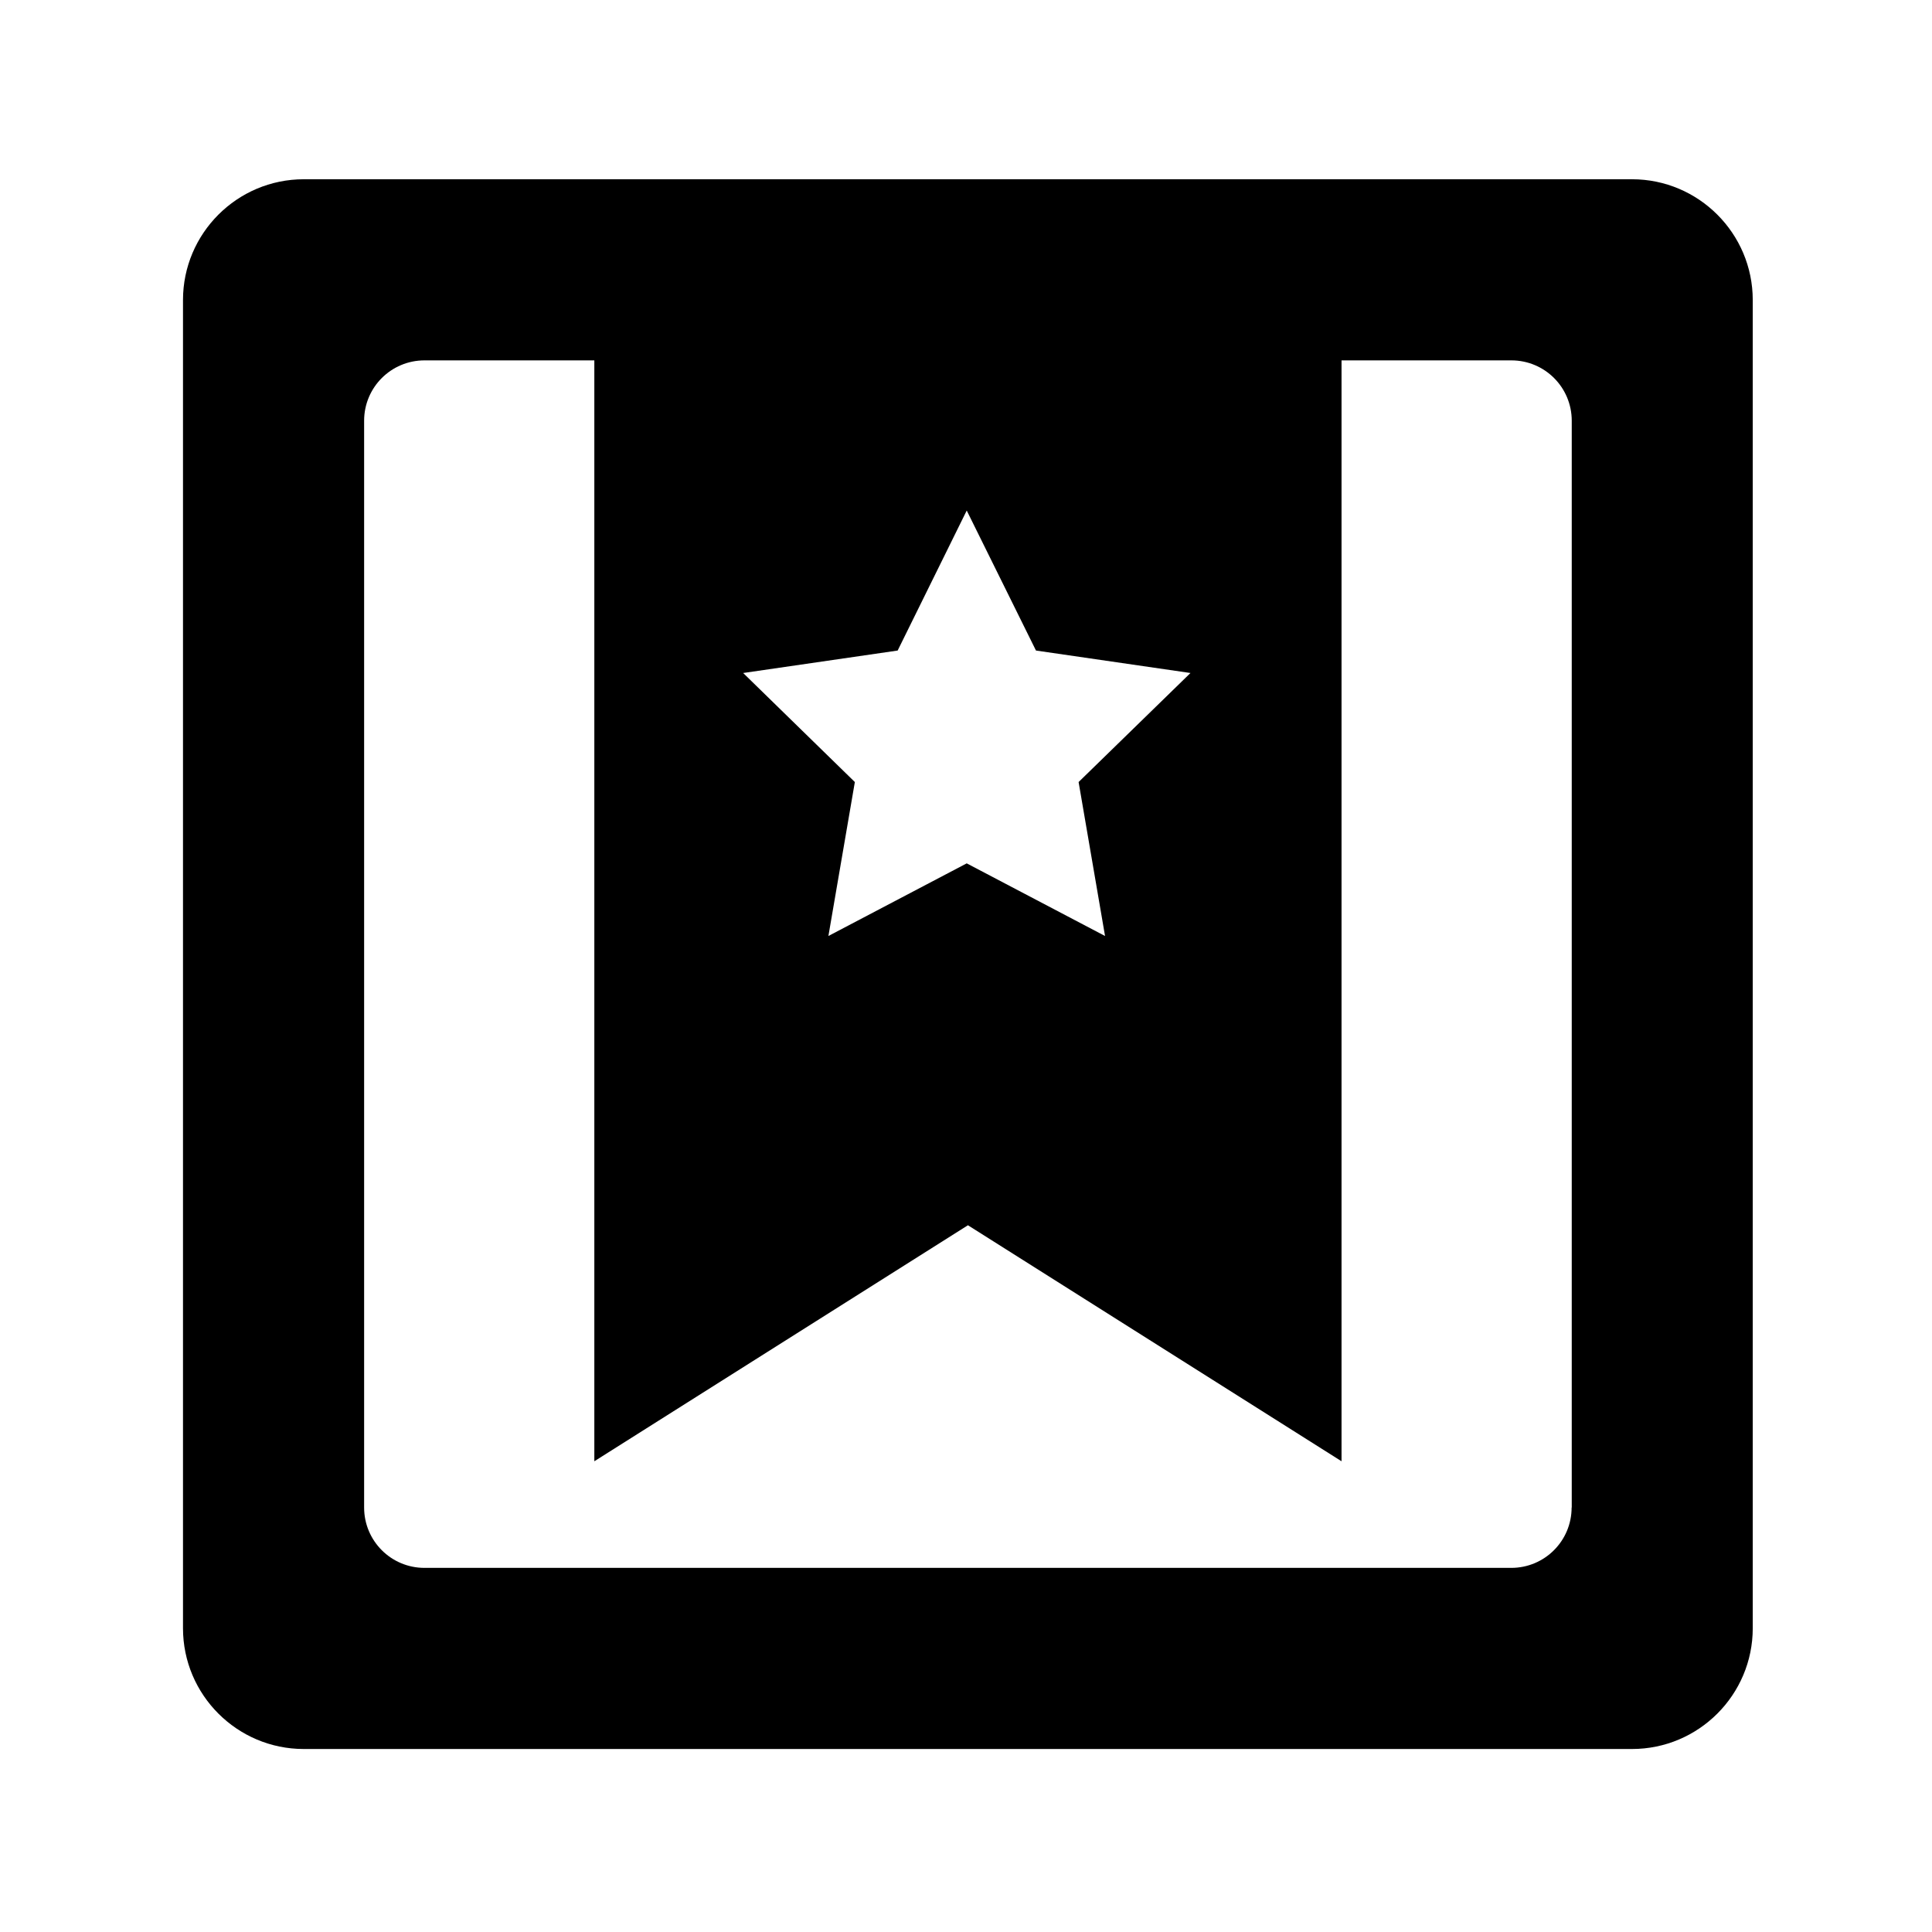 <!-- Generated by IcoMoon.io -->
<svg version="1.1" xmlns="http://www.w3.org/2000/svg" width="32" height="32" viewBox="0 0 32 32">
<title>logo-service</title>
<path d="M27.031 2.969h-22c-1.103 0-2 0.897-2 2v22c0 1.103 0.897 2 2 2h22c1.103 0 2-0.897 2-2v-22c0-1.103-0.897-2-2-2zM18.303 15.503l-2.291-1.203-2.291 1.203 0.438-2.55-1.85-1.806 2.559-0.372 1.144-2.319 1.147 2.319 2.559 0.372-1.853 1.806 0.438 2.55zM26.031 24.969c0 0.553-0.447 1-1 1h-18c-0.553 0-1-0.447-1-1v-18c0-0.553 0.447-1 1-1h2.813v18.234l6.188-3.909 6.188 3.909v-18.234h2.813c0.553 0 1 0.447 1 1v18z"></path>
</svg>
